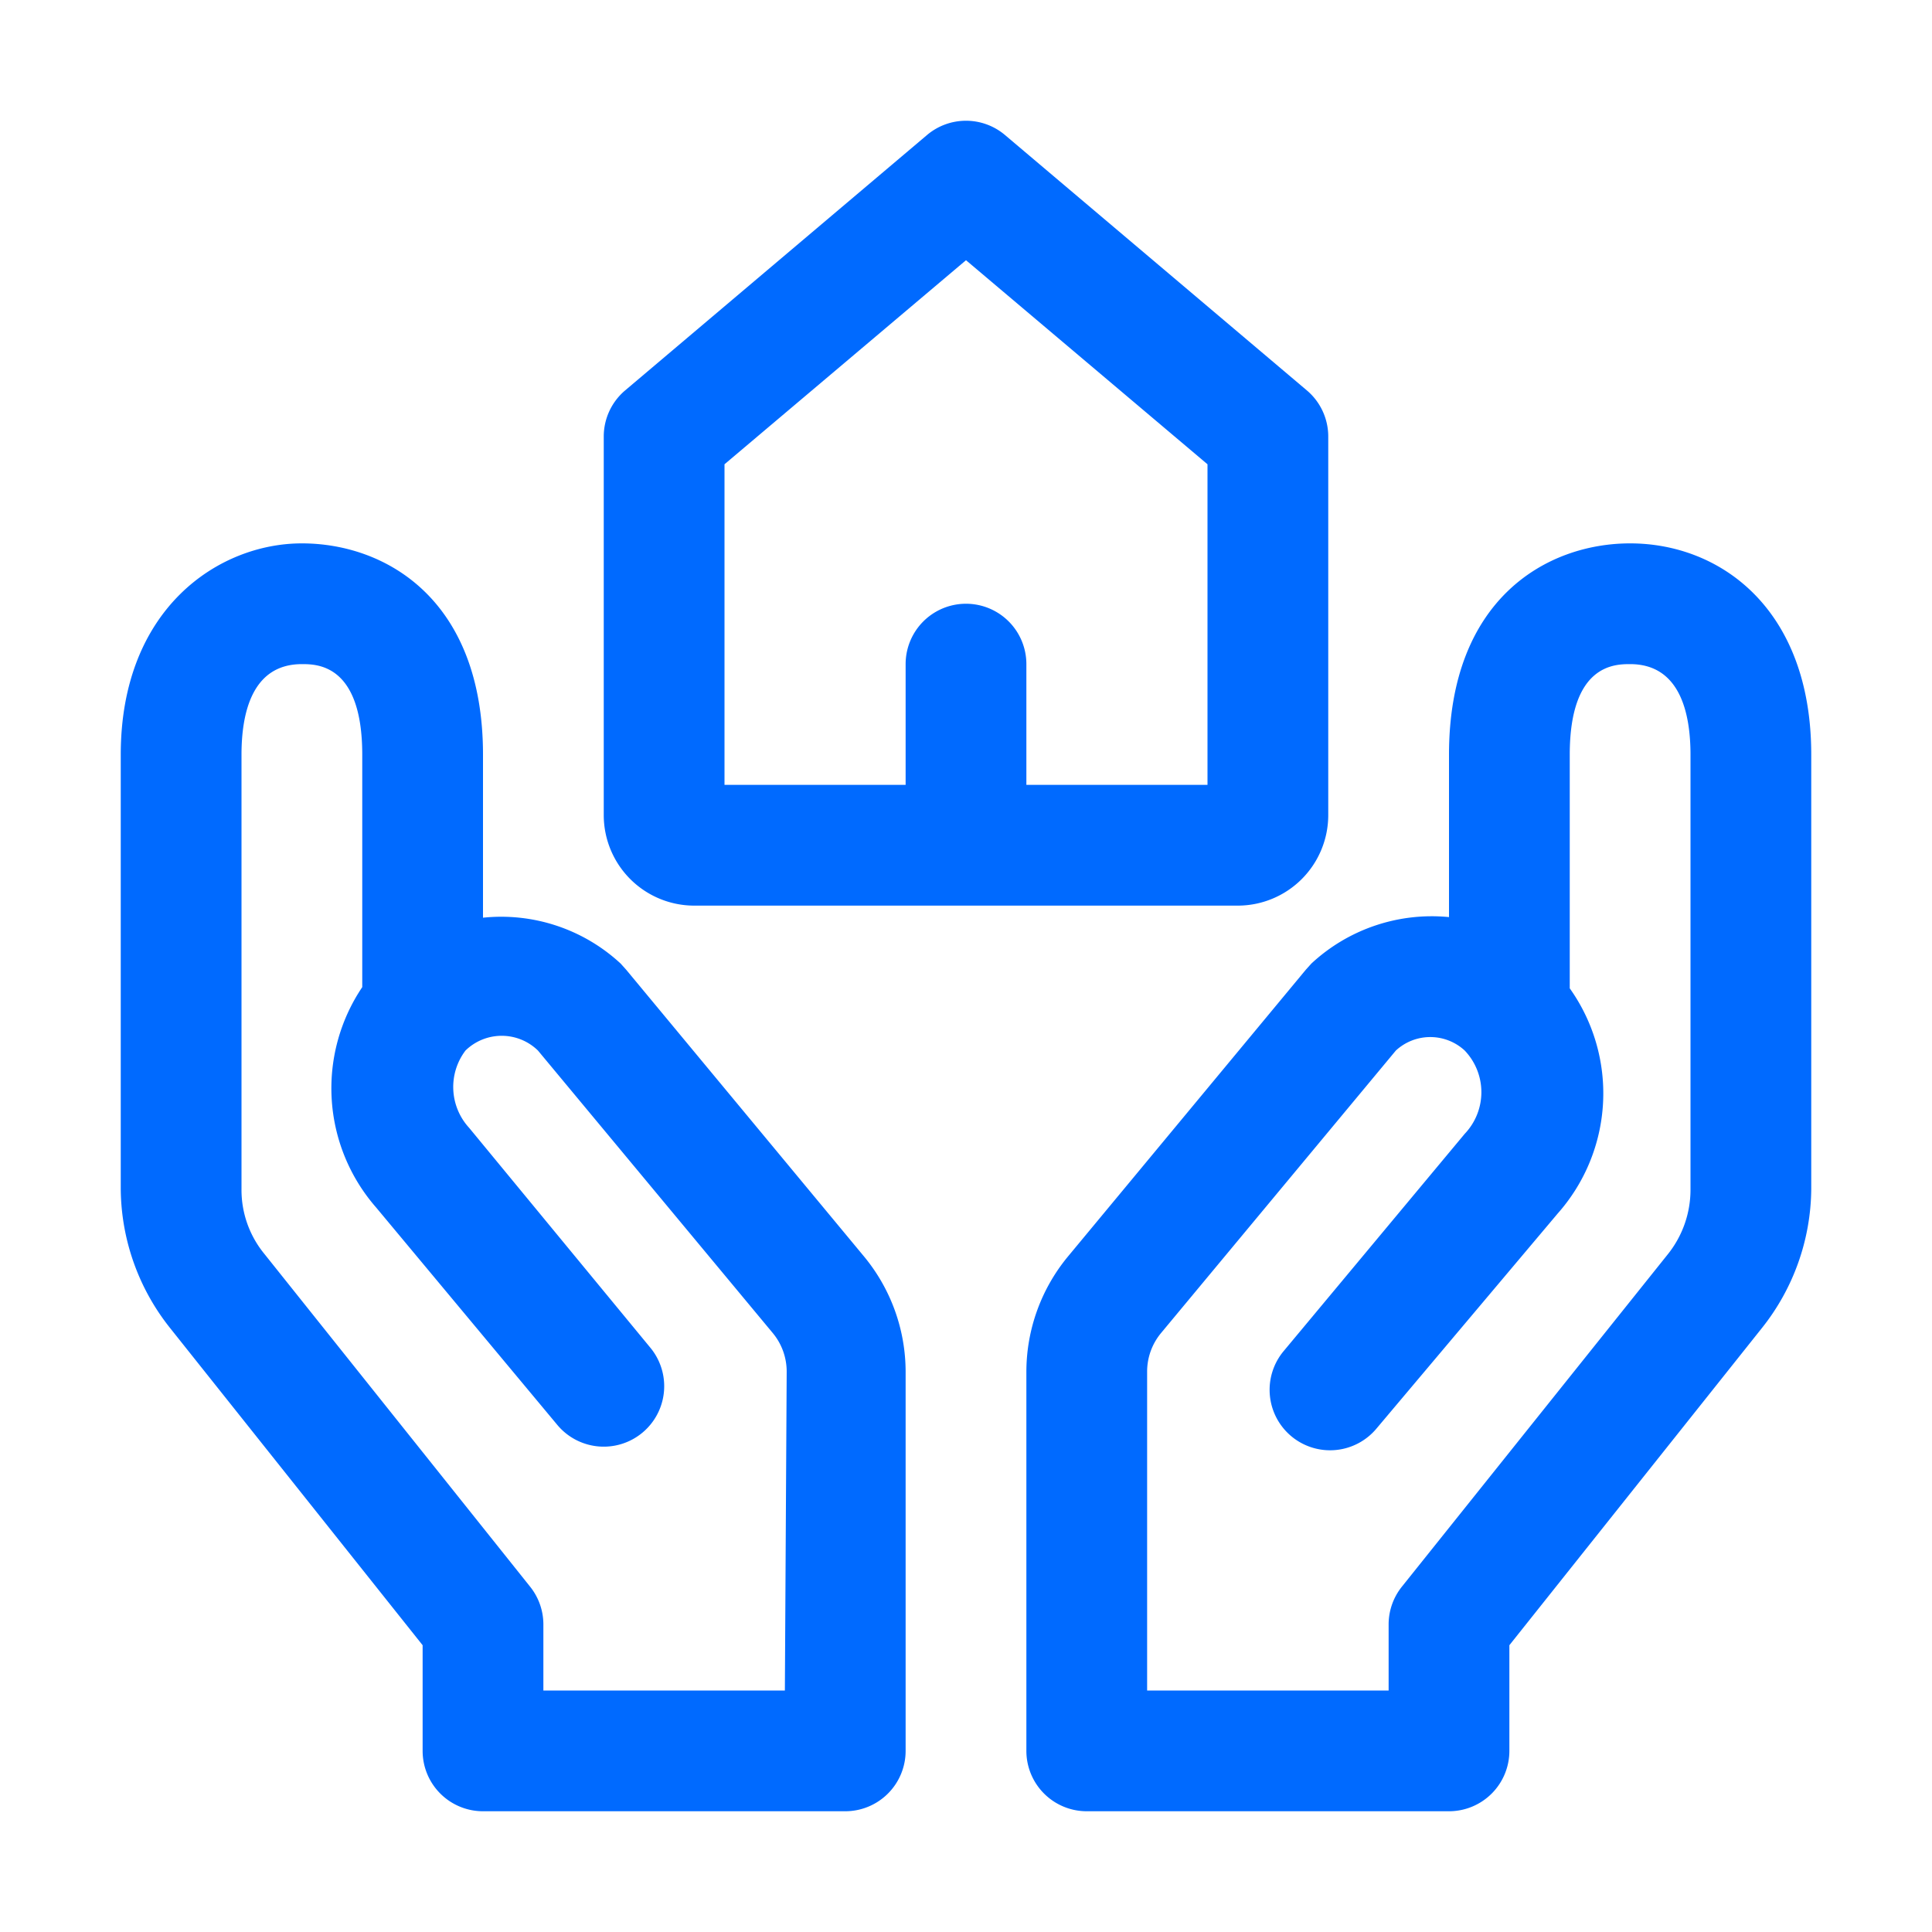 <svg viewBox="0 0 32 32" aria-hidden="true" focusable="false" role="img"  xmlns="http://www.w3.org/2000/svg" fill="#006aff">
<g stroke="none">
<path d="M21.65 6.47l-5-4.23a1 1 0 00-1.3 0l-5 4.23a1 1 0 00-.35.76v6.27a1.5 1.5 0 001.5 1.5h9a1.5 1.5 0 001.5-1.5V7.23a1 1 0 00-.35-.76zM20 13h-3v-2a1 1 0 00-2 0v2h-3V7.69l4-3.38 4 3.38z"></path><path d="M14.31 20.81l-3.94-4.75-.09-.1A2.91 2.91 0 008 15.2v-2.7C8 9.92 6.38 9 5 9s-3 1.08-3 3.5v7.2a3.74 3.74 0 00.82 2.3L7 27.25V29a1 1 0 001 1h6a1 1 0 001-1v-6.28a3 3 0 00-.69-1.91zM13 28H9v-1.1a1 1 0 00-.22-.62l-4.4-5.51A1.67 1.67 0 014 19.7v-7.2c0-.68.17-1.5 1-1.5.25 0 1 0 1 1.5v3.85A3 3 0 006.23 20l3 3.6a1 1 0 001.54-1.28l-3-3.64a1 1 0 01-.06-1.28.86.86 0 011.2 0l3.89 4.68a1 1 0 01.23.64zM27 9c-1.38 0-3 .92-3 3.5v2.69a2.93 2.93 0 00-2.28.77l-.09.1-3.94 4.75a3 3 0 00-.69 1.91V29a1 1 0 001 1h6a1 1 0 001-1v-1.75L29.18 22a3.74 3.74 0 00.82-2.3v-7.2c0-2.42-1.51-3.5-3-3.5zm1 10.7a1.71 1.71 0 01-.38 1.08l-4.4 5.5a1 1 0 00-.22.62V28h-4v-5.28a1 1 0 01.23-.64l3.89-4.68a.84.84 0 011.14 0 1 1 0 010 1.38l-3 3.6a1 1 0 101.54 1.28l3-3.56a3 3 0 00.2-3.73V12.5c0-1.5.75-1.5 1-1.5.83 0 1 .82 1 1.5z"></path>
</g>
</svg>
